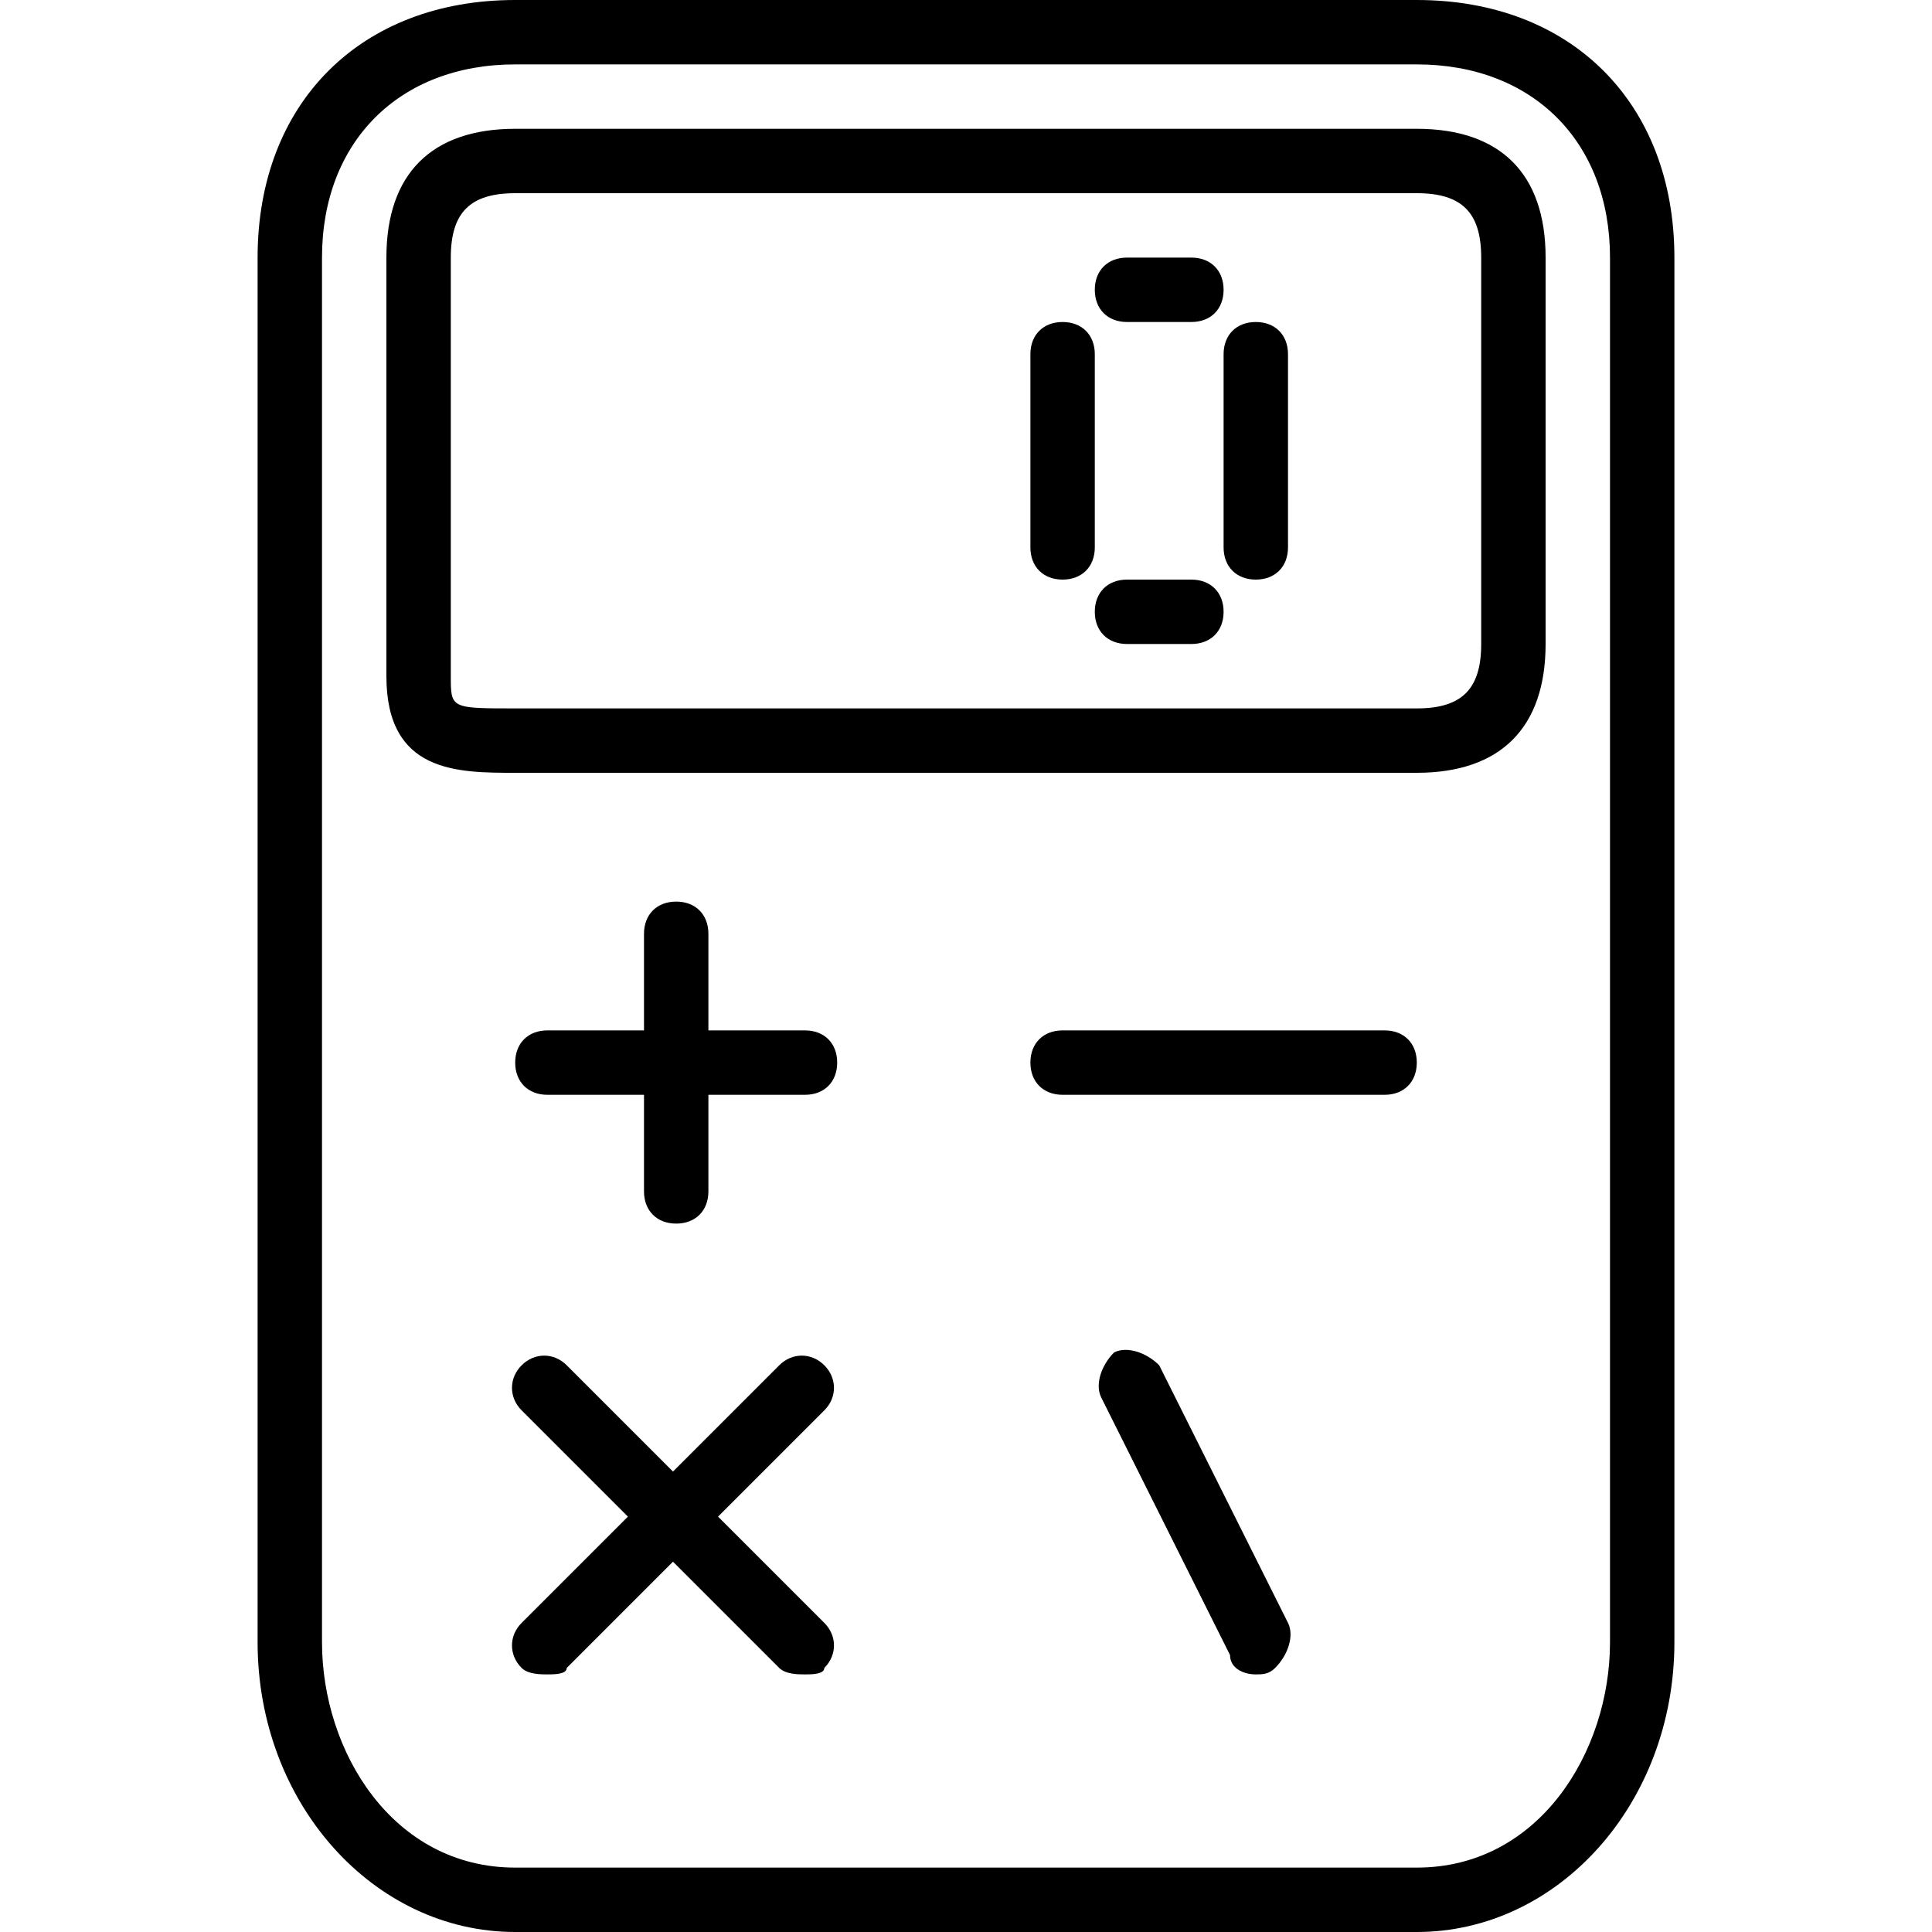 <?xml version="1.0" encoding="utf-8"?>
<!-- Generator: Adobe Illustrator 19.0.0, SVG Export Plug-In . SVG Version: 6.00 Build 0)  -->
<svg version="1.1" id="Layer_1" xmlns="http://www.w3.org/2000/svg" xmlns:xlink="http://www.w3.org/1999/xlink" x="0px" y="0px"
	 viewBox="0 0 30 30" style="enable-background:new 0 0 30 30;" xml:space="preserve">
<g>
	<g>
		<path d="M22,30H8c-2.2,0-4-2-4-4.5V4c0-2.4,1.6-4,4-4h14c2.4,0,4,1.6,4,4v21.5C26,28,24.2,30,22,30z M8,1C6.2,1,5,2.2,5,4v21.5
			C5,27.2,6.1,29,8,29h14c1.9,0,3-1.8,3-3.5V4c0-1.8-1.2-3-3-3H8z"/>
	</g>
	<g>
		<path d="M22,12H8c-0.9,0-2,0-2-1.5V4c0-1.3,0.7-2,2-2h14c1.3,0,2,0.7,2,2v6C24,11.3,23.3,12,22,12z M8,3C7.3,3,7,3.3,7,4v6.5
			C7,11,7,11,8,11h14c0.7,0,1-0.3,1-1V4c0-0.7-0.3-1-1-1H8z"/>
	</g>
	<g>
		<path d="M18.5,5h-1C17.2,5,17,4.8,17,4.5S17.2,4,17.5,4h1C18.8,4,19,4.2,19,4.5S18.8,5,18.5,5z"/>
	</g>
	<g>
		<path d="M18.5,10h-1C17.2,10,17,9.8,17,9.5S17.2,9,17.5,9h1C18.8,9,19,9.2,19,9.5S18.8,10,18.5,10z"/>
	</g>
	<g>
		<path d="M19.5,9C19.2,9,19,8.8,19,8.5v-3C19,5.2,19.2,5,19.5,5S20,5.2,20,5.5v3C20,8.8,19.8,9,19.5,9z"/>
	</g>
	<g>
		<path d="M16.5,9C16.2,9,16,8.8,16,8.5v-3C16,5.2,16.2,5,16.5,5S17,5.2,17,5.5v3C17,8.8,16.8,9,16.5,9z"/>
	</g>
	<g>
		<path d="M10.5,19c-0.3,0-0.5-0.2-0.5-0.5v-4c0-0.3,0.2-0.5,0.5-0.5s0.5,0.2,0.5,0.5v4C11,18.8,10.8,19,10.5,19z"/>
	</g>
	<g>
		<path d="M12.5,17h-4C8.2,17,8,16.8,8,16.5S8.2,16,8.5,16h4c0.3,0,0.5,0.2,0.5,0.5S12.8,17,12.5,17z"/>
	</g>
	<g>
		<path d="M21.5,17h-5c-0.3,0-0.5-0.2-0.5-0.5s0.2-0.5,0.5-0.5h5c0.3,0,0.5,0.2,0.5,0.5S21.8,17,21.5,17z"/>
	</g>
	<g>
		<path d="M8.5,26c-0.1,0-0.3,0-0.4-0.1c-0.2-0.2-0.2-0.5,0-0.7l4-4c0.2-0.2,0.5-0.2,0.7,0s0.2,0.5,0,0.7l-4,4C8.8,26,8.6,26,8.5,26
			z"/>
	</g>
	<g>
		<path d="M12.5,26c-0.1,0-0.3,0-0.4-0.1l-4-4c-0.2-0.2-0.2-0.5,0-0.7s0.5-0.2,0.7,0l4,4c0.2,0.2,0.2,0.5,0,0.7
			C12.8,26,12.6,26,12.5,26z"/>
	</g>
	<g>
		<path d="M19.5,26c-0.2,0-0.4-0.1-0.4-0.3l-2-4c-0.1-0.2,0-0.5,0.2-0.7c0.2-0.1,0.5,0,0.7,0.2l2,4c0.1,0.2,0,0.5-0.2,0.7
			C19.7,26,19.6,26,19.5,26z"/>
	</g>
</g>
</svg>
